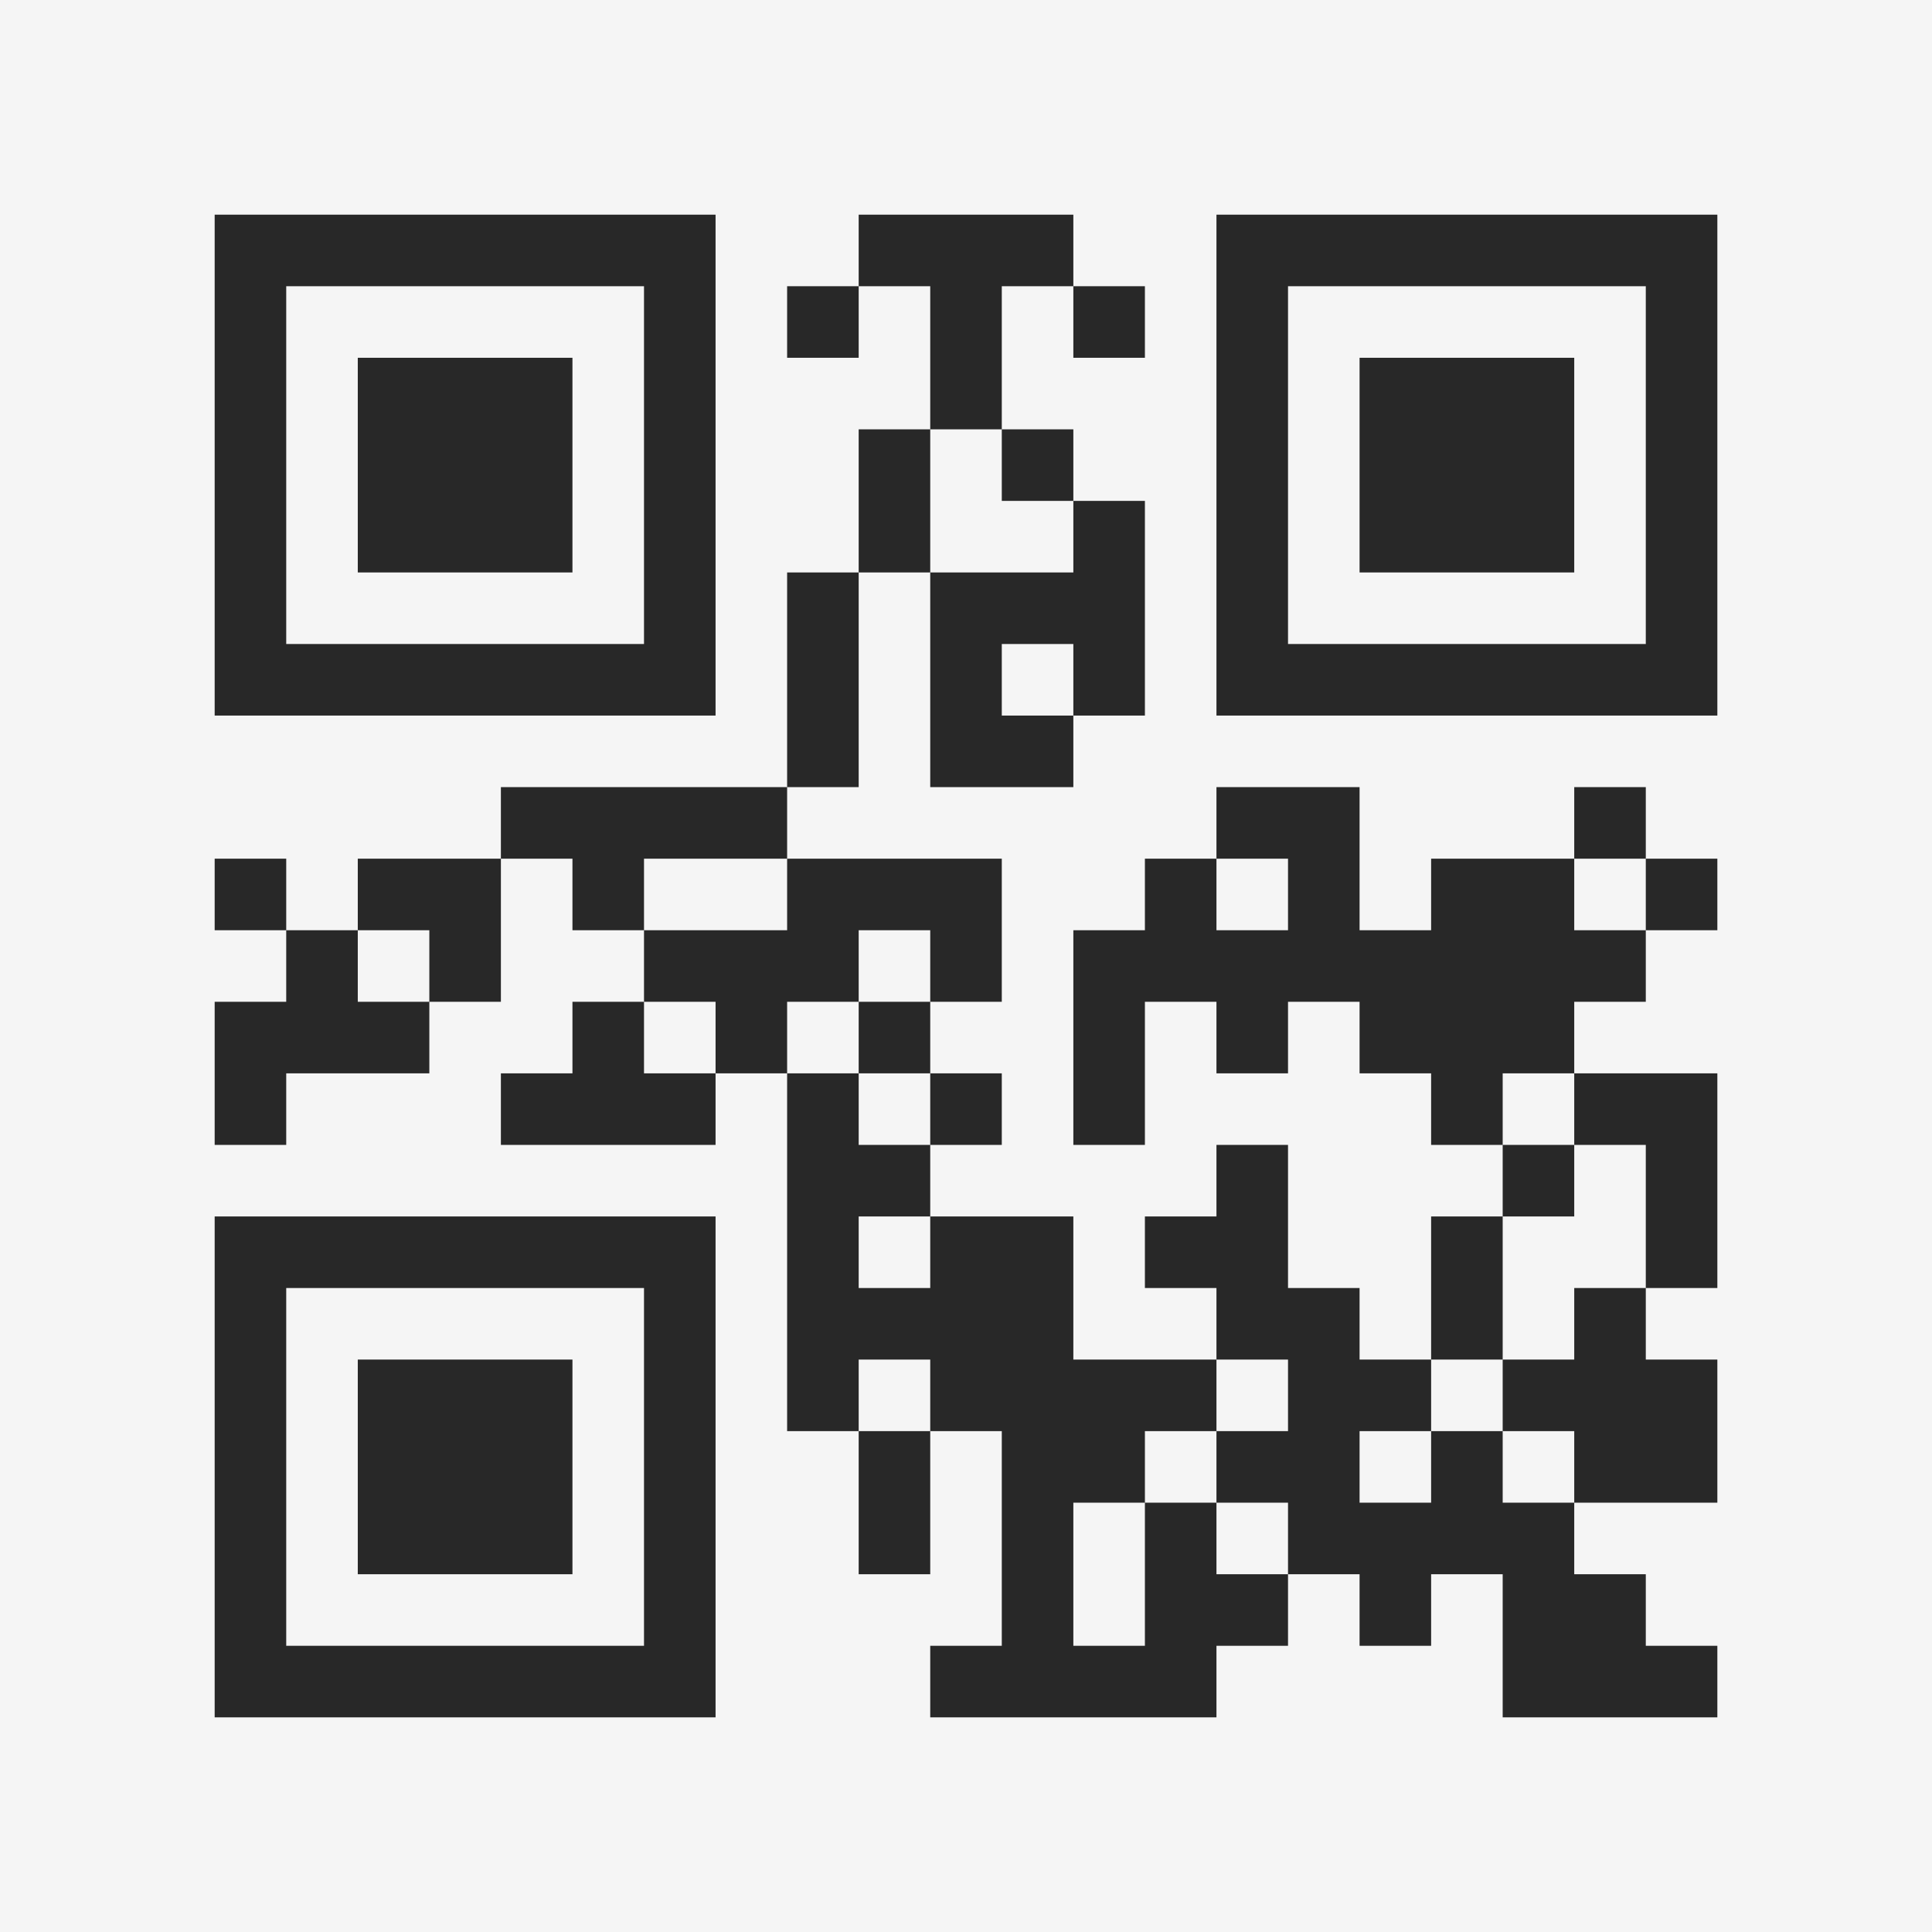 <?xml version="1.0" encoding="UTF-8"?>
<svg xmlns="http://www.w3.org/2000/svg" version="1.1" width="400" height="400" viewBox="0 0 400 400"><rect x="0" y="0" width="400" height="400" fill="#f5f5f5"/><g transform="scale(14.815)"><g transform="translate(3,3)"><path fill-rule="evenodd" d="M9 0L9 1L8 1L8 2L9 2L9 1L10 1L10 3L9 3L9 5L8 5L8 8L4 8L4 9L2 9L2 10L1 10L1 9L0 9L0 10L1 10L1 11L0 11L0 13L1 13L1 12L3 12L3 11L4 11L4 9L5 9L5 10L6 10L6 11L5 11L5 12L4 12L4 13L7 13L7 12L8 12L8 17L9 17L9 19L10 19L10 17L11 17L11 20L10 20L10 21L14 21L14 20L15 20L15 19L16 19L16 20L17 20L17 19L18 19L18 21L21 21L21 20L20 20L20 19L19 19L19 18L21 18L21 16L20 16L20 15L21 15L21 12L19 12L19 11L20 11L20 10L21 10L21 9L20 9L20 8L19 8L19 9L17 9L17 10L16 10L16 8L14 8L14 9L13 9L13 10L12 10L12 13L13 13L13 11L14 11L14 12L15 12L15 11L16 11L16 12L17 12L17 13L18 13L18 14L17 14L17 16L16 16L16 15L15 15L15 13L14 13L14 14L13 14L13 15L14 15L14 16L12 16L12 14L10 14L10 13L11 13L11 12L10 12L10 11L11 11L11 9L8 9L8 8L9 8L9 5L10 5L10 8L12 8L12 7L13 7L13 4L12 4L12 3L11 3L11 1L12 1L12 2L13 2L13 1L12 1L12 0ZM10 3L10 5L12 5L12 4L11 4L11 3ZM11 6L11 7L12 7L12 6ZM6 9L6 10L8 10L8 9ZM14 9L14 10L15 10L15 9ZM19 9L19 10L20 10L20 9ZM2 10L2 11L3 11L3 10ZM9 10L9 11L8 11L8 12L9 12L9 13L10 13L10 12L9 12L9 11L10 11L10 10ZM6 11L6 12L7 12L7 11ZM18 12L18 13L19 13L19 14L18 14L18 16L17 16L17 17L16 17L16 18L17 18L17 17L18 17L18 18L19 18L19 17L18 17L18 16L19 16L19 15L20 15L20 13L19 13L19 12ZM9 14L9 15L10 15L10 14ZM9 16L9 17L10 17L10 16ZM14 16L14 17L13 17L13 18L12 18L12 20L13 20L13 18L14 18L14 19L15 19L15 18L14 18L14 17L15 17L15 16ZM0 0L0 7L7 7L7 0ZM1 1L1 6L6 6L6 1ZM2 2L2 5L5 5L5 2ZM14 0L14 7L21 7L21 0ZM15 1L15 6L20 6L20 1ZM16 2L16 5L19 5L19 2ZM0 14L0 21L7 21L7 14ZM1 15L1 20L6 20L6 15ZM2 16L2 19L5 19L5 16Z" fill="#282828"/></g></g></svg>
